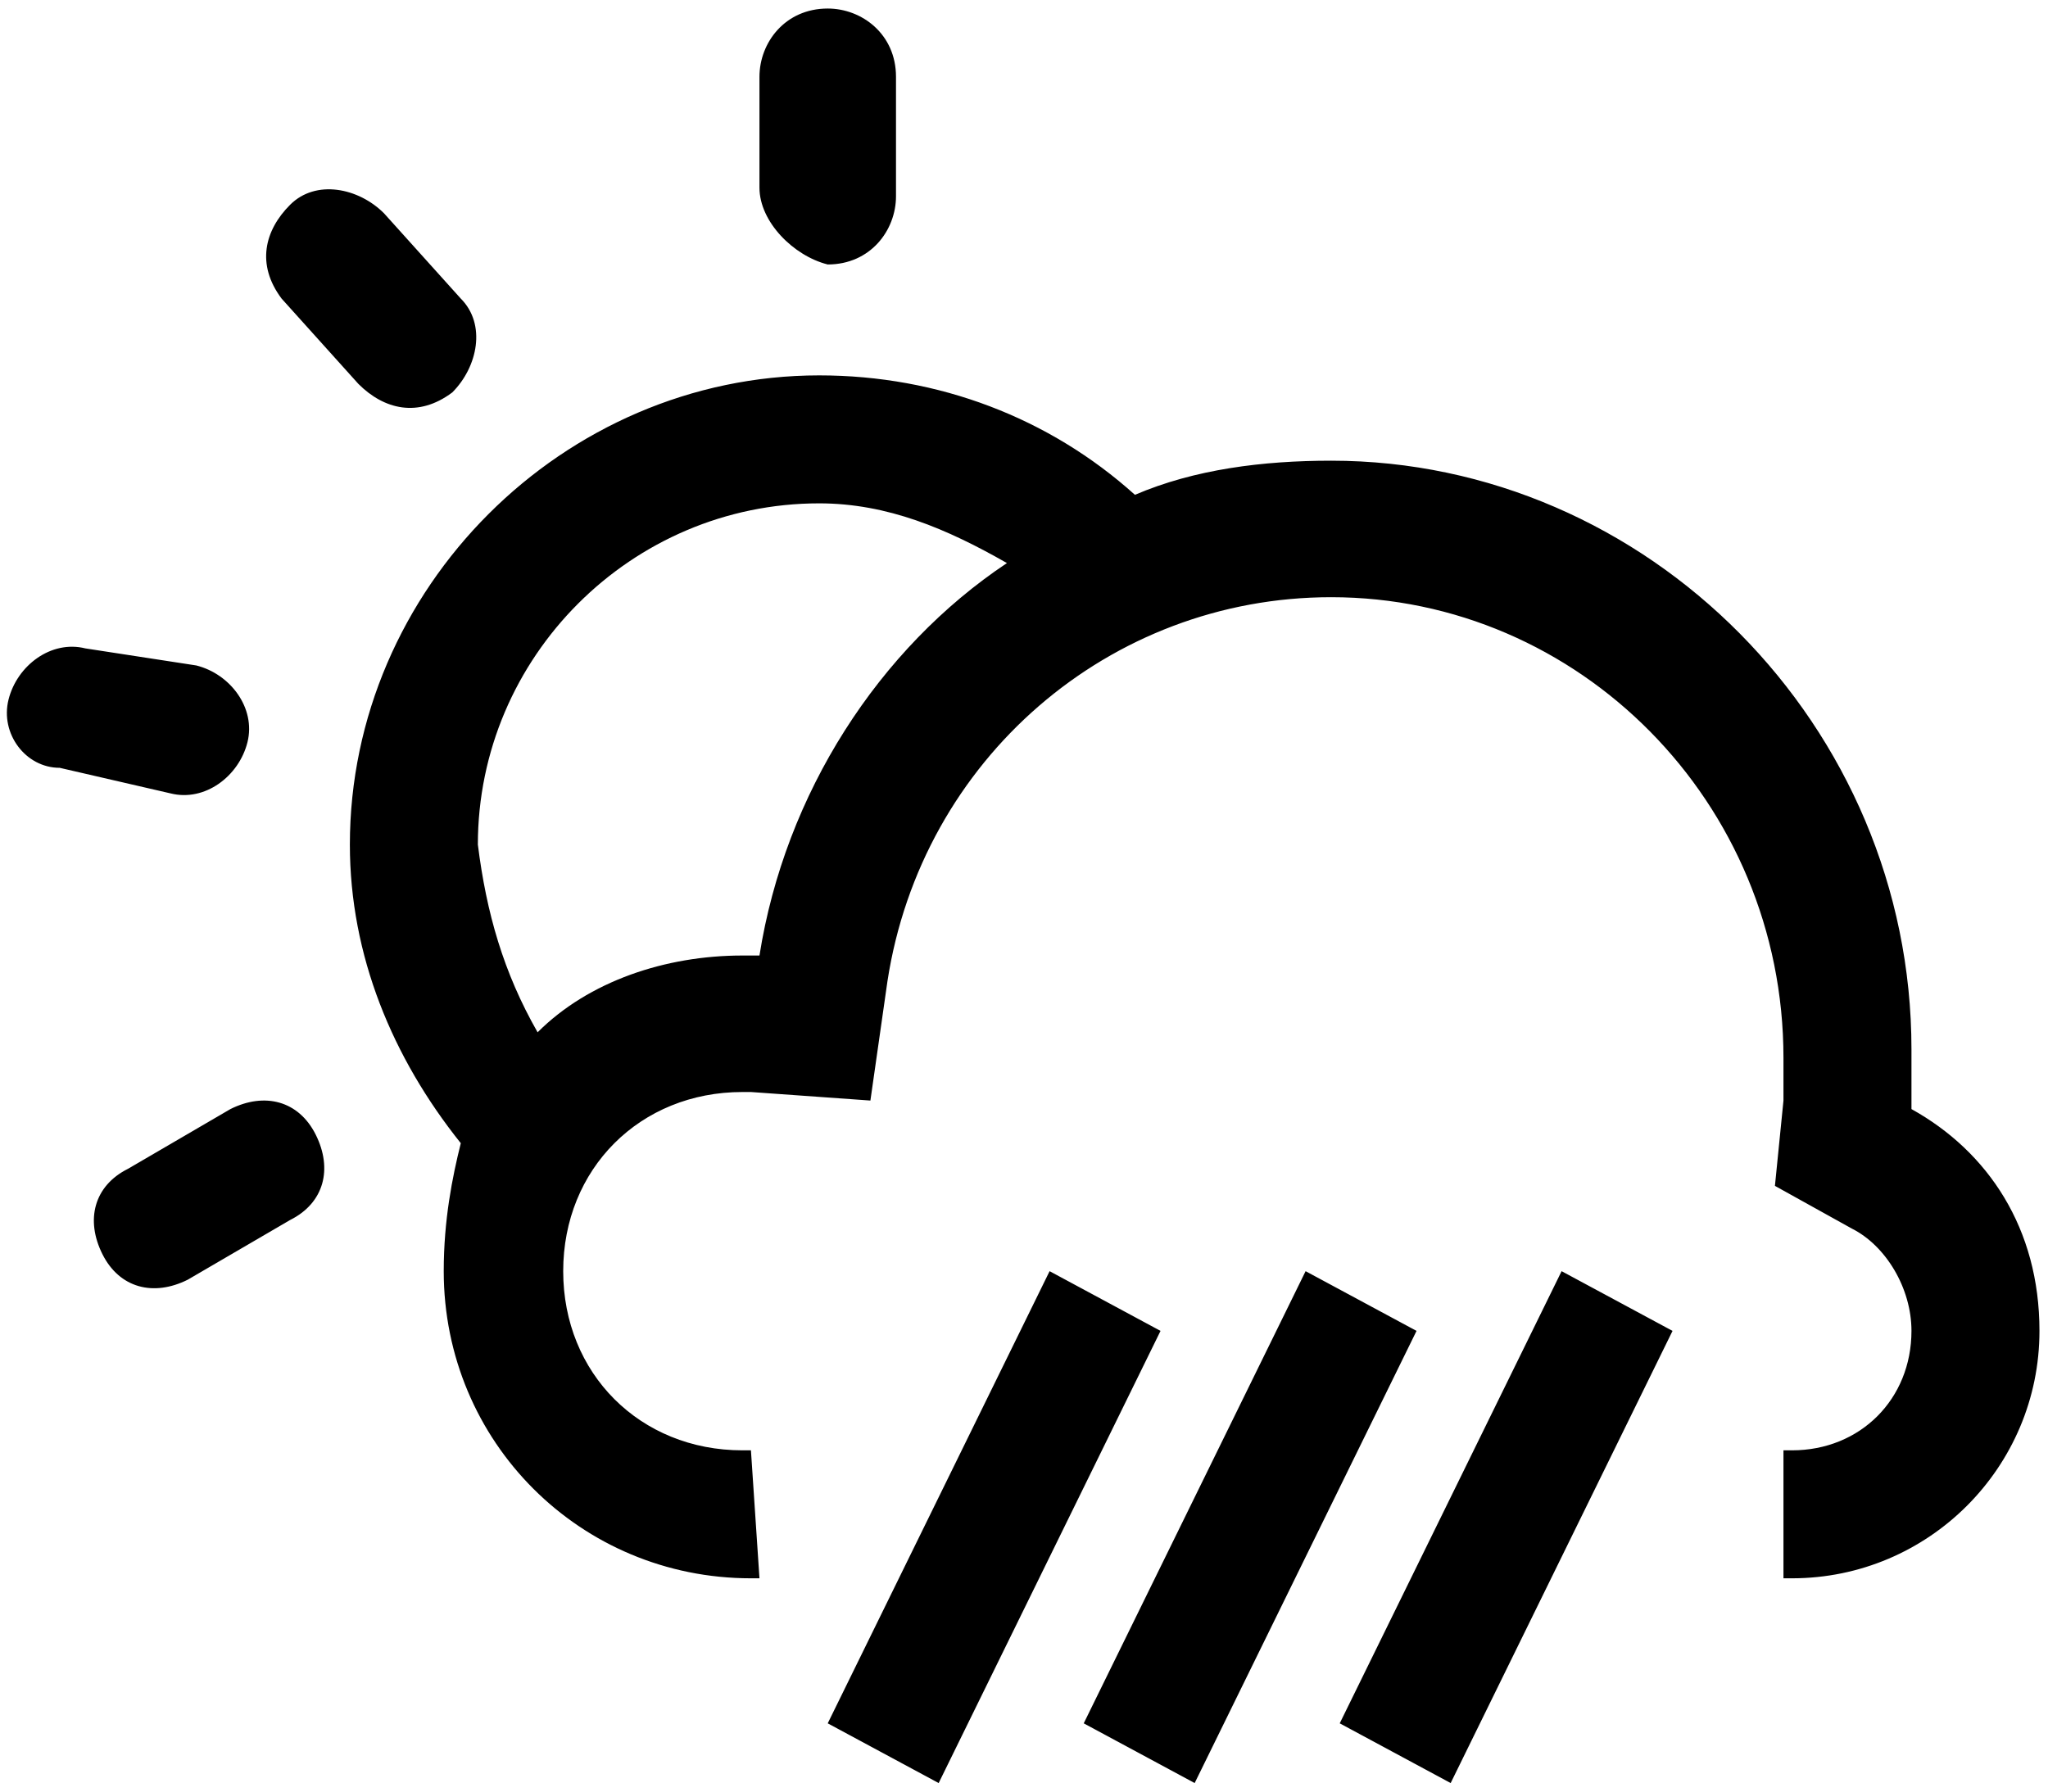 <?xml version="1.0" encoding="utf-8"?>
<!-- Generator: Adobe Illustrator 20.1.0, SVG Export Plug-In . SVG Version: 6.00 Build 0)  -->
<svg version="1.1" id="Слой_1" xmlns="http://www.w3.org/2000/svg" xmlns:xlink="http://www.w3.org/1999/xlink" x="0px" y="0px"
	 viewBox="0 0 24 21" style="enable-background:new 0 0 24 21;" xml:space="preserve">
<path d="M5.4,13.4c-0.8-1-1.3-2.2-1.3-3.5c0-3,2.5-5.5,5.5-5.5c1.4,0,2.7,0.5,3.7,1.4c0.7-0.3,1.5-0.4,2.3-0.4
	c3.7,0,6.8,3.1,6.8,6.9c0,0.2,0,0.5,0,0.7c0.9,0.5,1.5,1.4,1.5,2.6c0,1.6-1.3,2.9-2.9,2.9c0,0-0.1,0-0.1,0l0-1.5c0.1,0,0.1,0,0.1,0
	c0.8,0,1.4-0.6,1.4-1.4c0-0.5-0.3-1-0.7-1.2l-0.9-0.5l0.1-1c0-0.2,0-0.3,0-0.5c0-3-2.4-5.4-5.3-5.4c-2.6,0-4.8,1.9-5.2,4.5l-0.2,1.4
	l-1.4-0.1c0,0-0.1,0-0.1,0c-1.2,0-2.1,0.9-2.1,2.1c0,1.2,0.9,2.1,2.1,2.1c0,0,0.1,0,0.1,0l0.1,1.5c0,0-0.1,0-0.1,0
	c-2,0-3.6-1.6-3.6-3.6C5.2,14.3,5.3,13.8,5.4,13.4L5.4,13.4z M6.3,12.1c0.6-0.6,1.5-0.9,2.4-0.9c0.1,0,0.2,0,0.2,0
	c0.3-1.9,1.4-3.6,2.9-4.6c-0.7-0.4-1.4-0.7-2.2-0.7c-2.2,0-4,1.8-4,4C5.7,10.7,5.9,11.4,6.3,12.1L6.3,12.1z M8.9,0.9
	c0-0.4,0.3-0.8,0.8-0.8c0.4,0,0.8,0.3,0.8,0.8v1.4c0,0.4-0.3,0.8-0.8,0.8C9.3,3,8.9,2.6,8.9,2.2V0.9z M2.2,15
	c-0.4,0.2-0.8,0.1-1-0.3s-0.1-0.8,0.3-1L2.7,13c0.4-0.2,0.8-0.1,1,0.3s0.1,0.8-0.3,1L2.2,15z M0.7,9C0.3,9,0,8.6,0.1,8.2
	c0.1-0.4,0.5-0.7,0.9-0.6l1.3,0.2C2.7,7.9,3,8.3,2.9,8.7C2.8,9.1,2.4,9.4,2,9.3L0.7,9z M3.3,3.5C3,3.1,3.1,2.7,3.4,2.4
	c0.3-0.3,0.8-0.2,1.1,0.1l0.9,1c0.3,0.3,0.2,0.8-0.1,1.1C4.9,4.9,4.5,4.8,4.2,4.5L3.3,3.5z M12.3,14.9l1.3,0.7L11,20.9l-1.3-0.7
	L12.3,14.9z M15.3,14.9l1.3,0.7L14,20.9l-1.3-0.7L15.3,14.9z M18.3,14.9l1.3,0.7L17,20.9l-1.3-0.7L18.3,14.9z"/>
</svg>
